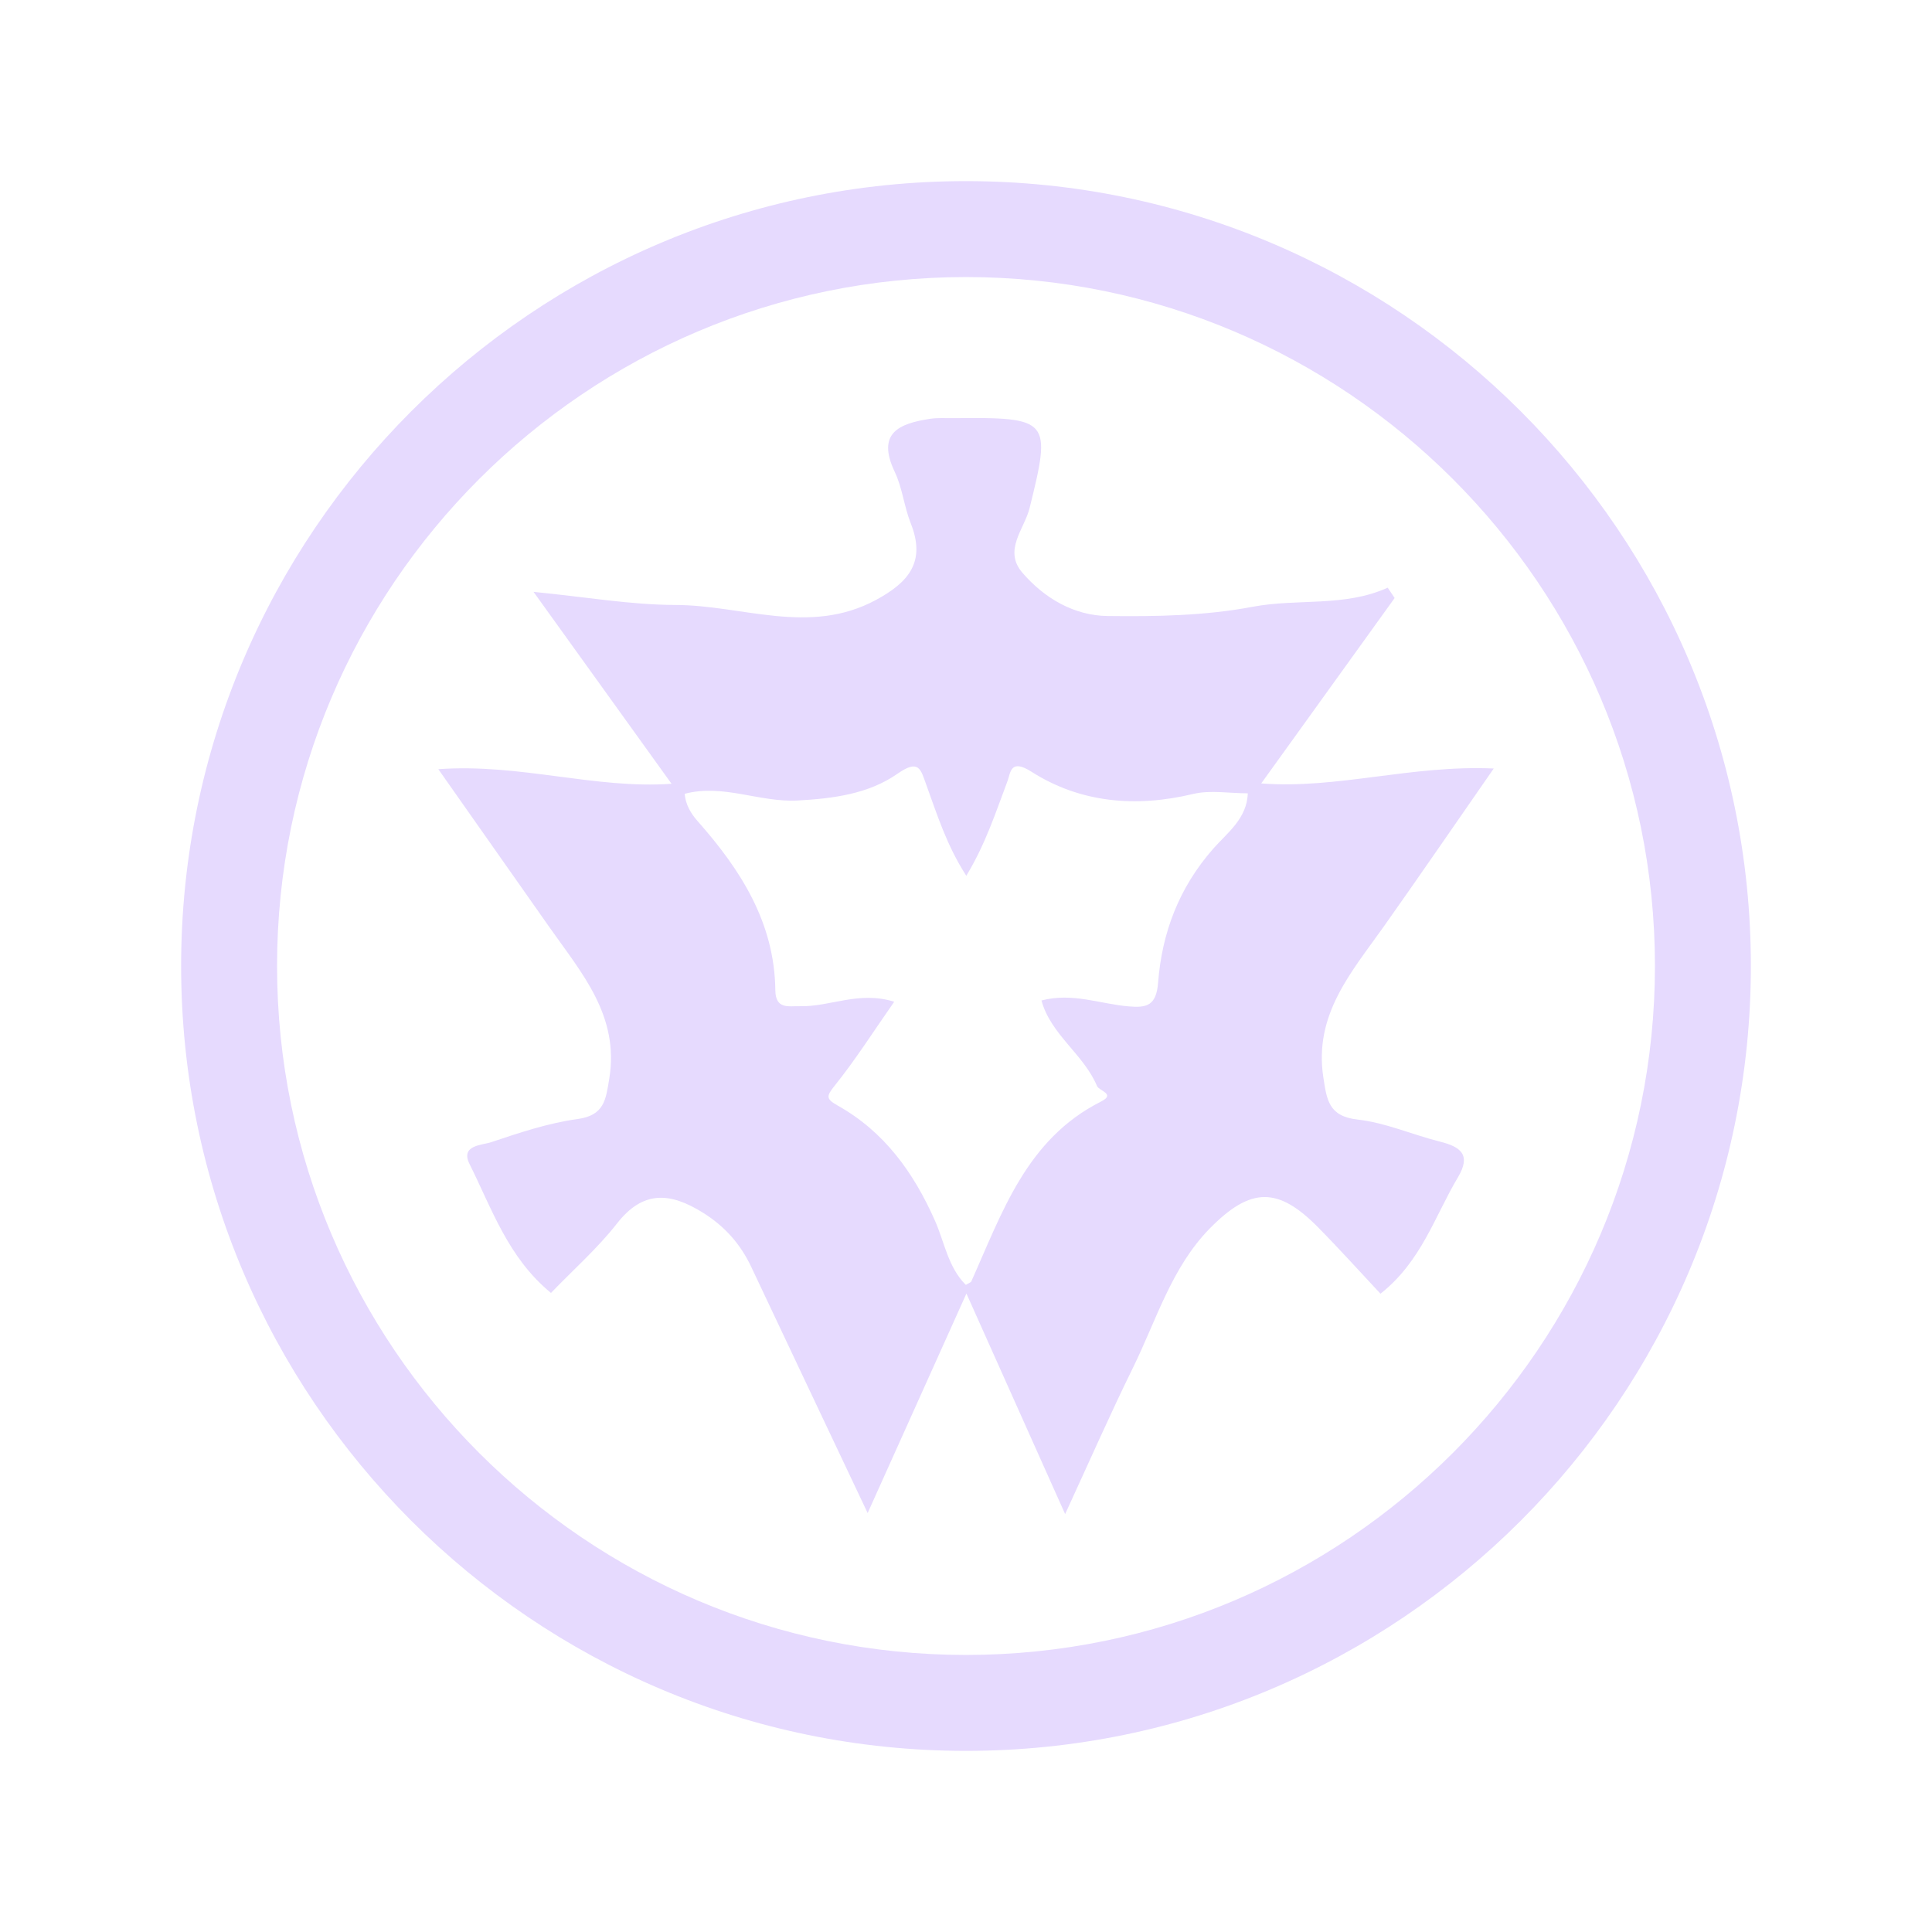 <svg width="32" height="32" viewBox="0 0 32 32" fill="none" xmlns="http://www.w3.org/2000/svg">
<path d="M23.099 9.906C22.363 10.928 21.628 11.95 20.89 12.976C22.15 13.073 23.368 12.668 24.741 12.729C24.106 13.643 23.52 14.498 22.92 15.346C22.385 16.101 21.758 16.804 21.919 17.846C21.976 18.214 22.004 18.488 22.483 18.543C22.946 18.594 23.39 18.793 23.847 18.908C24.196 18.995 24.372 19.127 24.145 19.505C23.763 20.146 23.543 20.893 22.865 21.428C22.527 21.067 22.191 20.693 21.837 20.334C21.175 19.66 20.721 19.651 20.036 20.349C19.406 20.992 19.154 21.862 18.768 22.649C18.38 23.438 18.027 24.243 17.642 25.078C17.108 23.887 16.585 22.719 16.007 21.425C15.438 22.687 14.912 23.859 14.371 25.061C13.718 23.681 13.08 22.334 12.444 20.986C12.264 20.603 11.999 20.306 11.635 20.081C11.103 19.752 10.654 19.709 10.22 20.264C9.898 20.676 9.498 21.028 9.126 21.415C8.415 20.832 8.147 20.02 7.778 19.282C7.619 18.964 7.984 18.97 8.139 18.917C8.605 18.761 9.081 18.601 9.566 18.535C10.012 18.474 10.034 18.21 10.091 17.869C10.263 16.825 9.634 16.117 9.102 15.36C8.51 14.52 7.918 13.677 7.26 12.74C8.619 12.643 9.85 13.071 11.123 12.982C10.39 11.964 9.656 10.941 8.837 9.803C9.711 9.889 10.447 10.018 11.182 10.02C12.288 10.02 13.402 10.532 14.505 9.939C15.053 9.644 15.338 9.305 15.085 8.668C14.975 8.391 14.946 8.08 14.819 7.814C14.513 7.169 14.896 7.015 15.404 6.937C15.533 6.917 15.666 6.928 15.799 6.926C17.393 6.91 17.417 6.949 17.053 8.416C16.967 8.763 16.613 9.114 16.934 9.486C17.299 9.91 17.79 10.196 18.344 10.203C19.146 10.213 19.965 10.199 20.749 10.05C21.498 9.909 22.264 10.059 22.985 9.734C23.024 9.792 23.062 9.849 23.101 9.907L23.099 9.906ZM14.811 16.592C14.472 17.077 14.175 17.545 13.83 17.976C13.683 18.159 13.676 18.2 13.881 18.315C14.649 18.747 15.133 19.422 15.485 20.216C15.644 20.574 15.703 20.99 15.997 21.282C16.054 21.247 16.081 21.24 16.087 21.226C16.599 20.085 17.001 18.868 18.235 18.246C18.487 18.119 18.203 18.069 18.17 17.988C17.949 17.461 17.402 17.135 17.25 16.571C17.763 16.436 18.222 16.629 18.694 16.669C18.986 16.693 19.152 16.665 19.182 16.273C19.246 15.45 19.526 14.705 20.095 14.057C20.317 13.803 20.655 13.561 20.667 13.14C20.362 13.14 20.047 13.083 19.764 13.15C18.815 13.378 17.896 13.299 17.087 12.784C16.732 12.557 16.74 12.799 16.686 12.941C16.493 13.452 16.327 13.973 16.005 14.506C15.677 13.996 15.522 13.492 15.343 13.001C15.249 12.742 15.223 12.565 14.863 12.817C14.387 13.149 13.803 13.227 13.209 13.259C12.578 13.292 11.977 12.979 11.34 13.148C11.357 13.325 11.437 13.468 11.556 13.602C12.266 14.404 12.829 15.28 12.842 16.401C12.846 16.724 13.063 16.661 13.251 16.666C13.749 16.678 14.224 16.408 14.812 16.592H14.811Z" fill="#E6DAFE"/>
<path d="M16 29C8.832 29 3 23.168 3 16C3 8.832 8.832 3 16 3C23.168 3 29 8.832 29 16C29 23.168 23.168 29 16 29ZM16 4.589C9.709 4.589 4.589 9.709 4.589 16C4.589 22.291 9.709 27.411 16 27.411C22.291 27.411 27.411 22.291 27.411 16C27.411 9.709 22.291 4.589 16 4.589Z" fill="#E6DAFE"/>
</svg>
